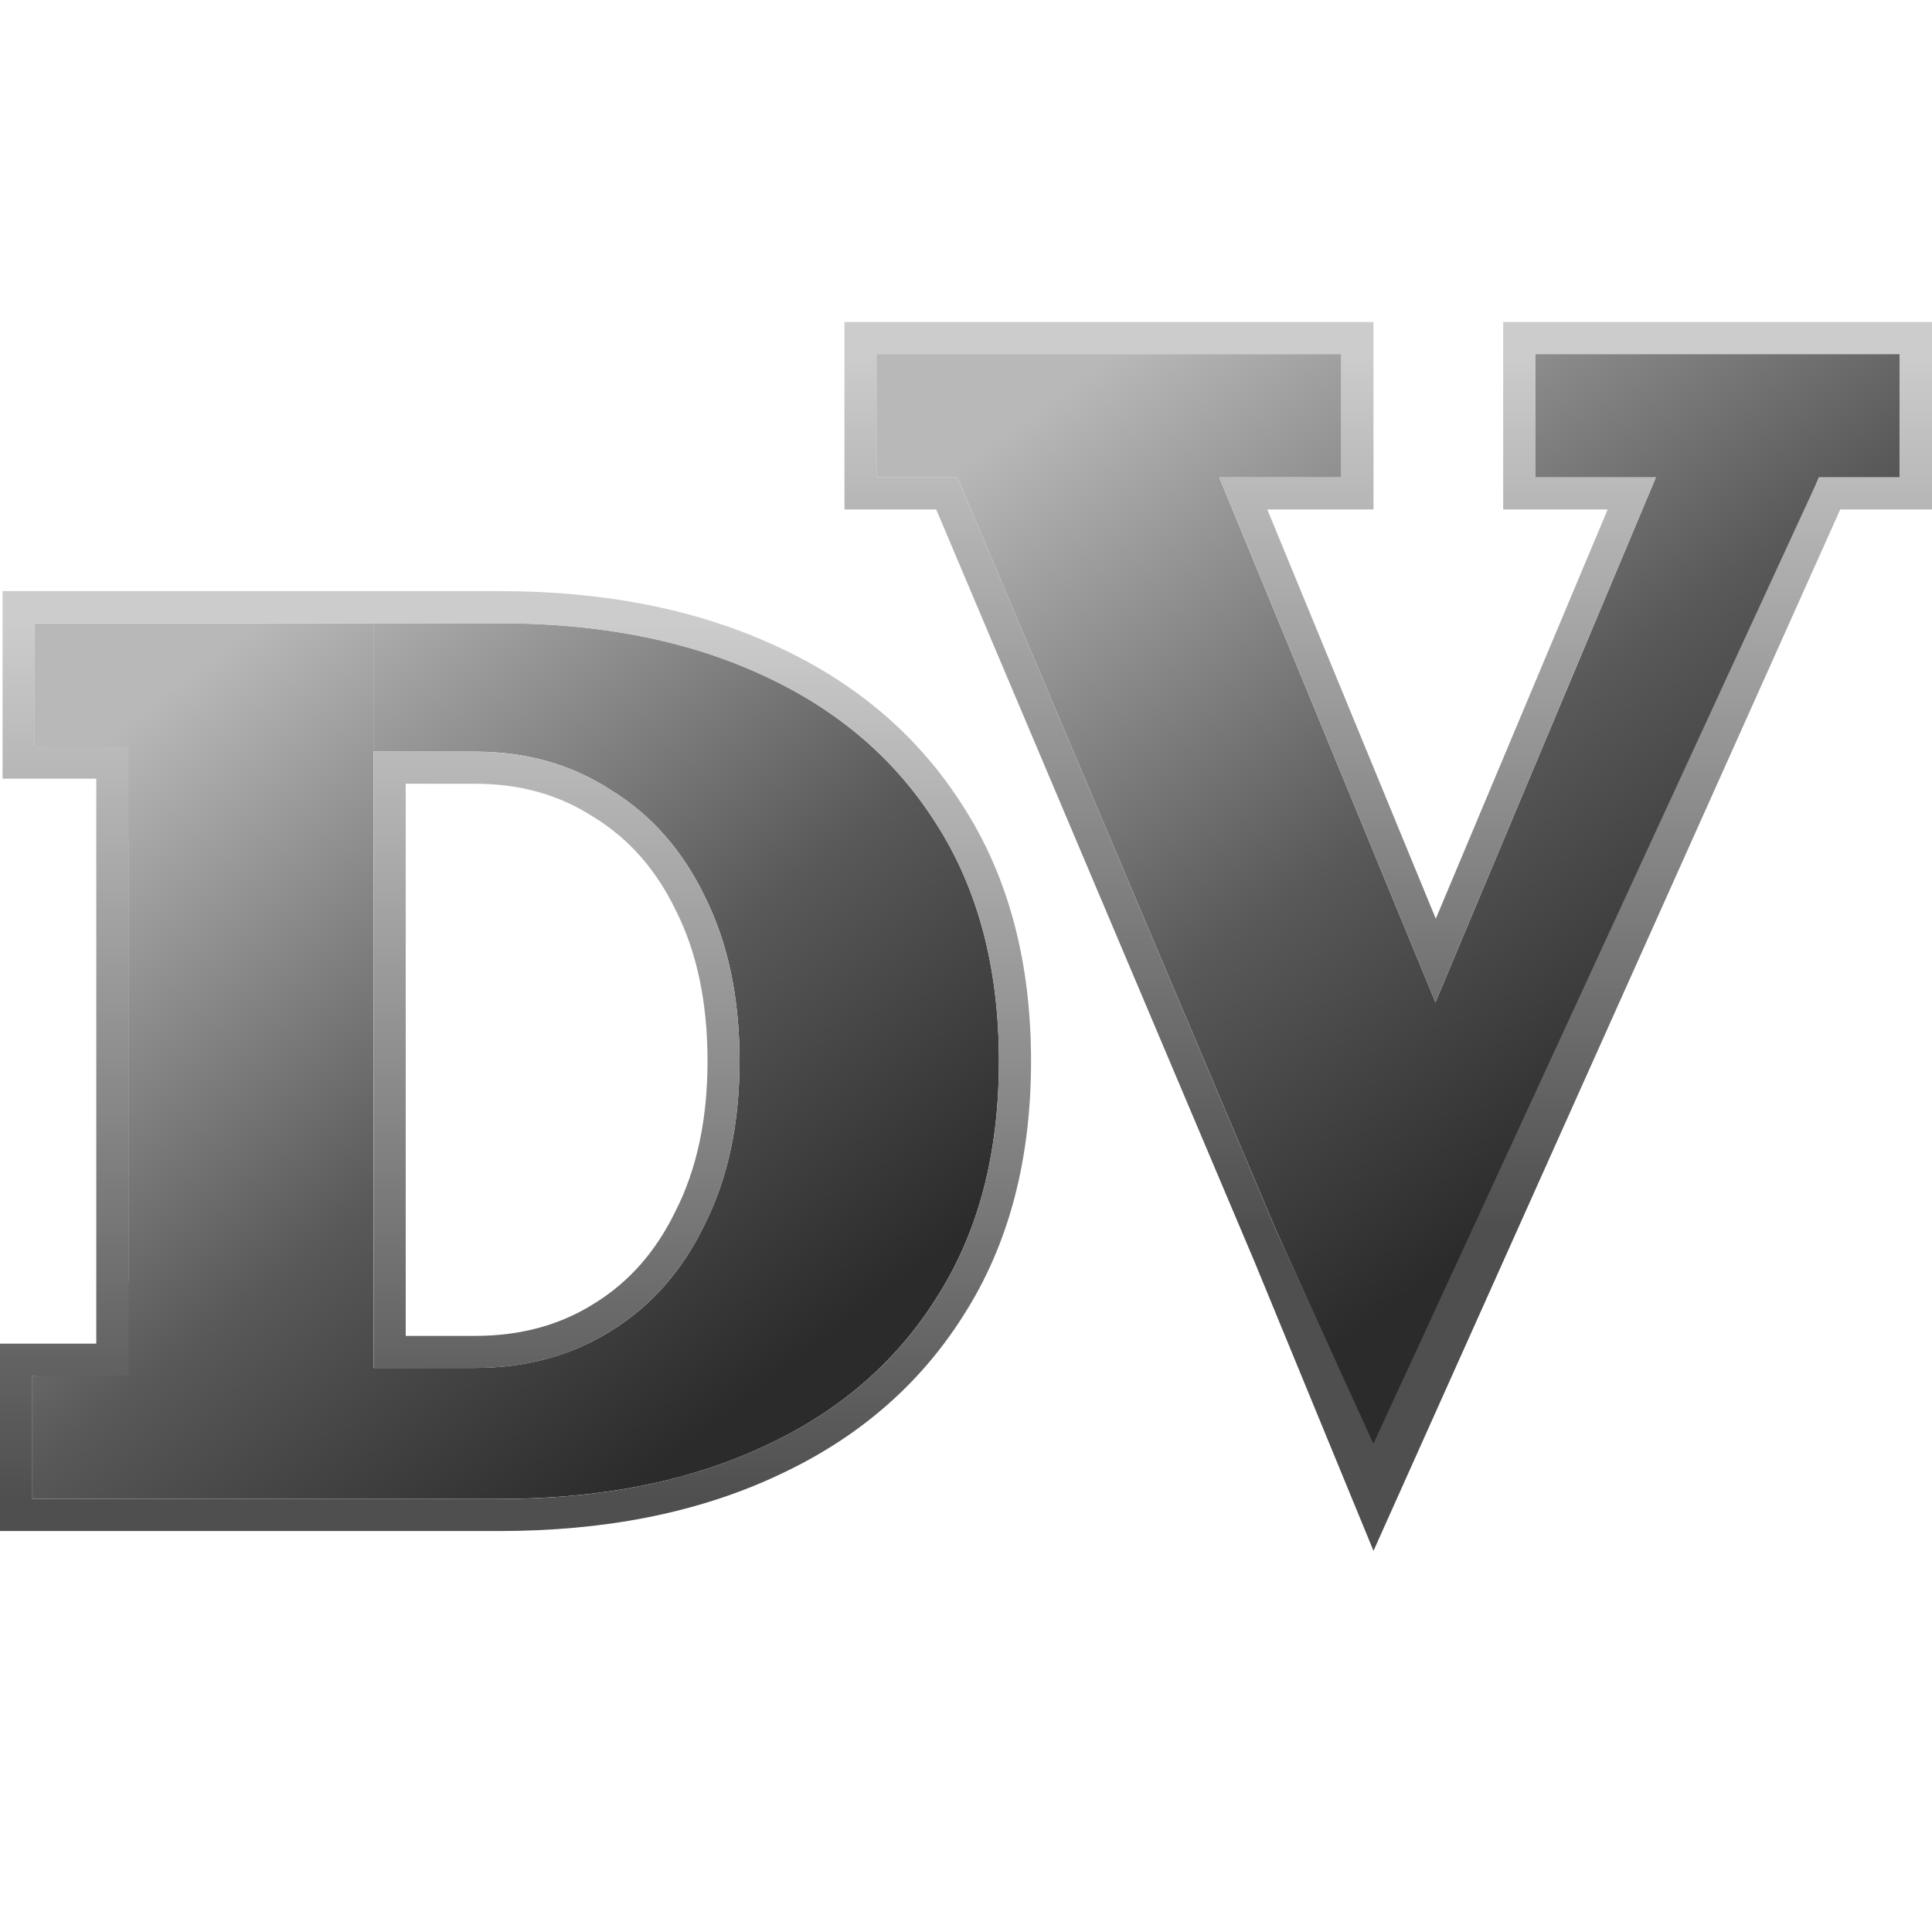<svg xmlns="http://www.w3.org/2000/svg" width="24" height="24" fill="#000000"><path fill="url(#a)" d="M15.85 15.277 11.893 5.93h-1.005V4.398h5.774V5.93h-1.516l3.159 7.672h-.957L20.57 5.93h-1.5V4.398h4.53V5.93h-1.005L17.35 18.6z"/><path fill="url(#b)" fill-rule="evenodd" d="M15.585 15.676 11.63 6.329h-1.14V4h6.572v2.329h-1.319l2.093 5.084 2.135-5.084h-1.298V4H24v2.329h-1.14l-5.798 12.936zm7.012-9.746H23.6V4.399h-4.53V5.93h1.5l-2.739 6.521-2.684-6.521h1.515V4.399h-5.774V5.93h1.005l3.956 9.347 1.212 2.658z" clip-rule="evenodd"/><path fill="url(#c)" d="M4.641 18.62v-1.627h1.26c.638 0 1.202-.154 1.691-.462.5-.308.888-.75 1.164-1.324.288-.574.431-1.25.431-2.026 0-.787-.143-1.467-.43-2.041-.277-.575-.665-1.016-1.165-1.324-.49-.32-1.053-.479-1.69-.479h-1.26V7.742h1.562c1.245 0 2.33.213 3.254.638.936.426 1.66 1.042 2.17 1.85.52.809.781 1.792.781 2.951 0 1.16-.26 2.143-.782 2.951-.51.808-1.233 1.425-2.169 1.85-.925.426-2.01.638-3.254.638zm-4.243 0v-1.53c.661 0 1.197-.537 1.197-1.197v-5.455c0-.643-.522-1.165-1.165-1.165v-1.53h4.211V18.62z"/><path fill="url(#d)" fill-rule="evenodd" d="M4.642 16.994h1.26c.638 0 1.201-.154 1.69-.463.5-.308.888-.75 1.165-1.324.287-.574.43-1.25.43-2.025 0-.787-.143-1.468-.43-2.042-.277-.574-.665-1.016-1.165-1.324-.489-.319-1.052-.478-1.69-.478h-1.26zm.398-7.258v6.859h.862c.57 0 1.059-.137 1.478-.401l.003-.002c.43-.265.768-.646 1.014-1.158l.003-.005c.254-.508.389-1.12.389-1.847 0-.74-.135-1.356-.389-1.864l-.003-.005c-.246-.512-.585-.893-1.014-1.158l-.009-.005c-.418-.273-.904-.414-1.472-.414zM.4 18.621v-1.532h1.196V9.274H.431V7.743h5.774c1.244 0 2.328.212 3.254.638.935.425 1.658 1.042 2.169 1.85.52.808.781 1.792.781 2.95 0 1.16-.26 2.143-.781 2.951-.51.809-1.234 1.425-2.17 1.85-.925.426-2.01.639-3.253.639zm9.225-.276c-.987.454-2.13.674-3.42.674H0v-2.328h1.196V9.673H.032v-2.33h6.173c1.289 0 2.432.221 3.42.675 1 .455 1.784 1.12 2.339 1.998.57.885.844 1.947.844 3.166 0 1.219-.274 2.28-.844 3.165-.555.878-1.34 1.544-2.34 1.998" clip-rule="evenodd"/><defs><linearGradient id="a" x1="15.333" x2="22.152" y1="3.314" y2="12.703" gradientUnits="userSpaceOnUse"><stop stop-color="#b8b8b8"/><stop offset=".58" stop-color="#595959"/><stop offset="1" stop-color="#2b2b2b"/></linearGradient><linearGradient id="b" x1="17.245" x2="17.245" y1="4.399" y2="15.277" gradientUnits="userSpaceOnUse"><stop stop-color="#cccccc"/><stop offset="1" stop-color="#4f4f4f"/></linearGradient><linearGradient id="c" x1="4.598" x2="11.527" y1="6.658" y2="15.672" gradientUnits="userSpaceOnUse"><stop stop-color="#b8b8b8"/><stop offset=".58" stop-color="#595959"/><stop offset="1" stop-color="#2b2b2b"/></linearGradient><linearGradient id="d" x1="6.404" x2="6.404" y1="7.743" y2="18.621" gradientUnits="userSpaceOnUse"><stop stop-color="#cccccc"/><stop offset="1" stop-color="#4f4f4f"/></linearGradient></defs></svg>